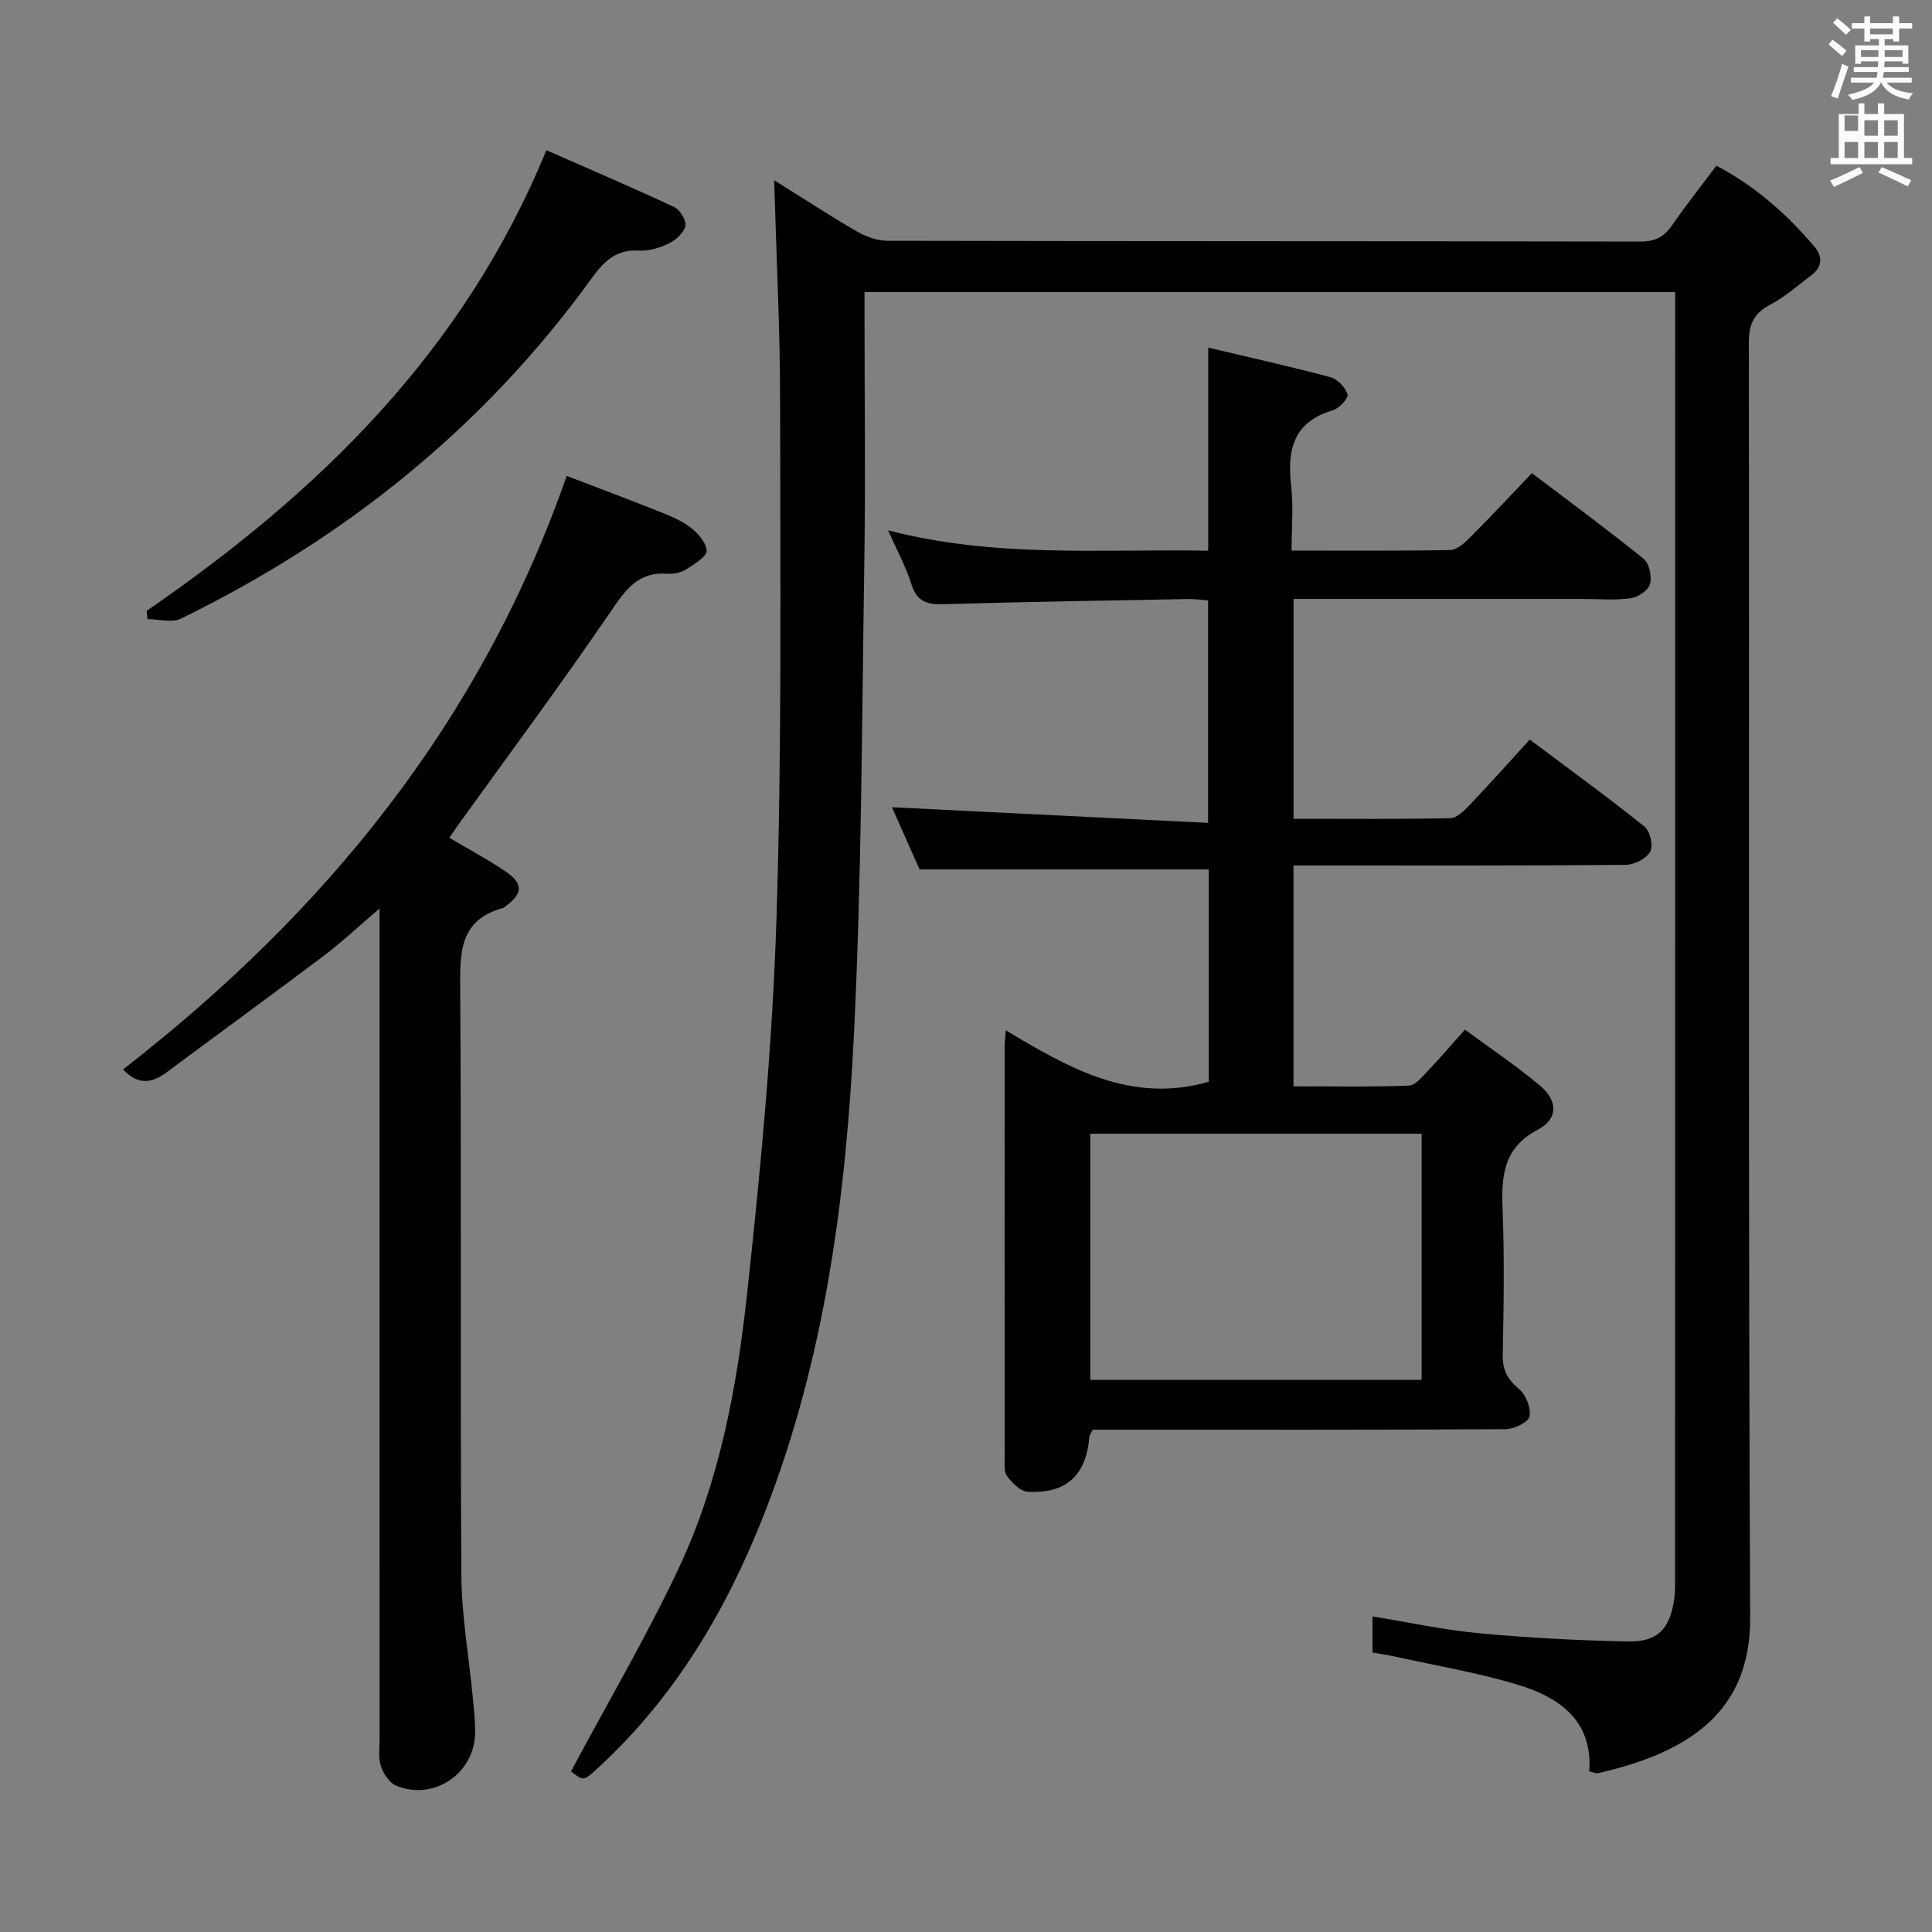 <svg enable-background="new 0 0 400 400" viewBox="0 0 400 400" xmlns="http://www.w3.org/2000/svg"><rect x="0" y="0" width="400" height="400" fill="#808080" stroke="none"/><path d="m378.6 9.2.8-1c.9.7 1.9 1.4 2.9 2.3l-.9 1.1c-1.1-.9-2-1.7-2.8-2.4zm.5 10.7c.9-2.1 1.6-4.3 2.3-6.7.4.2.8.4 1.3.6-.7 2.1-1.5 4.3-2.2 6.6zm.4-15.2.9-.9c1 .8 2 1.6 2.8 2.4l-1 1c-1-.9-1.9-1.8-2.7-2.5zm12.5-1.3h1.2v1.4h2.7v1.1h-2.7v2.7h-1.2v-.5h-1.8v1.3h4.9v3.8h-1.2v-.5h-3.7c0 .4-.1.9-.1 1.2h5.1v1h-5.2c0 .5-.1.9-.2 1.2h6v1h-5.2c1.1 1.3 2.9 2 5.5 2.2-.4.4-.7.8-.9 1.3-2.9-.5-4.8-1.6-5.7-3.5h-.1c-.8 1.7-2.7 2.9-5.9 3.6-.2-.4-.6-.8-.9-1.1 2.8-.6 4.6-1.4 5.4-2.5h-4.8v-1h5.3c.1-.3.2-.7.2-1.2h-4.9v-1h5c0-.4 0-.8.1-1.2h-3.6v.5h-1.2v-3.8h4.9v-1.3h-1.8v.5h-1.2v-2.7h-2.6v-1.1h2.6v-1.4h1.2v1.4h4.7v-1.4zm-6.7 8.4h3.6c0-.4 0-.9 0-1.4h-3.6zm1.9-4.7h4.7v-1.2h-4.7zm6.7 3.3h-3.7v1.4h3.7z" fill="#fafbfa"/><path d="m384.7 21.4h1.3v2.2h2.8v-2.2h1.3v2.2h4.1v9.1h1.7v1.3h-16.9v-1.3h1.7v-9.1h4.1v-2.2zm.3 13.2.7 1.2c-1.8.9-3.8 1.9-6 2.9-.2-.4-.5-.8-.8-1.3 2.4-1 4.4-2 6.1-2.8zm-3.1-7.5h2.8v-3.2h-2.8v4.2zm0 5.6h2.8v-3.3h-2.8zm4.1-4.6h2.8v-3.2h-2.8zm0 4.6h2.8v-3.3h-2.8zm3.6 1.9c2.1.9 4.1 1.8 6.1 2.7l-.7 1.3c-2.2-1.1-4.2-2-6.1-2.9zm3.3-9.7h-2.8v3.2h2.8zm-2.8 7.8h2.8v-3.3h-2.8z" fill="#fafbfa"/><g fill="#010000"><path d="m118.22 366.74c7.68-14.37 15.68-27.97 22.36-42.19 8.4-17.9 12-37.34 14.11-56.8 2.8-25.76 5.25-51.62 6.07-77.5 1.14-35.77.77-71.6.75-107.4-.01-14.94-.78-29.87-1.23-45.54 5.88 3.68 11.37 7.27 17.03 10.55 1.9 1.1 4.26 1.99 6.41 1.99 52 .11 103.99.06 155.99.16 3.05.01 4.88-1.04 6.54-3.45 2.82-4.11 5.94-8.02 9.11-12.26 8.01 4.22 14.53 9.99 20.26 16.72 1.82 2.14 1.67 4.26-.64 6-2.79 2.09-5.44 4.47-8.49 6.07-3.41 1.79-4.41 4.06-4.41 7.88.12 87.99-.14 175.99.27 263.98.09 19.25-12.35 27.82-31.51 32.17-.42.1-.93-.18-1.8-.37.75-10.5-6.15-15.31-14.72-17.92-8.21-2.5-16.74-3.92-25.14-5.78-1.6-.36-3.22-.59-5.02-.91 0-2.48 0-4.76 0-7.48 7.45 1.21 14.7 2.8 22.03 3.48 10.25.96 20.55 1.5 30.84 1.71 6.13.13 8.69-2.58 9.57-8.59.24-1.64.21-3.32.21-4.98.01-86.83.01-173.65.01-260.48 0-1.64 0-3.29 0-5.32-55.92 0-111.49 0-167.83 0v5.11c0 17.17.22 34.33-.05 51.49-.5 32.29-.55 64.61-2.13 96.86-1.66 33.9-6.03 67.5-18.58 99.48-7.82 19.93-18.48 37.95-34.38 52.57-3.05 2.79-3 2.83-5.63.75z"/><path d="m183.87 109.8c22.27 5.79 44.11 3.82 66.28 4.22 0-13.95 0-27.64 0-42.05 8.48 2.01 16.96 3.89 25.36 6.14 1.45.39 3.04 2.12 3.49 3.56.23.74-1.72 2.88-3.02 3.26-8.21 2.4-9.52 8.19-8.66 15.65.49 4.24.09 8.59.09 13.41 11.29 0 22.06.09 32.84-.11 1.37-.03 2.91-1.4 4.02-2.51 4.34-4.35 8.53-8.84 12.9-13.41 8.14 6.18 15.79 11.79 23.14 17.75 1.16.94 1.73 3.66 1.3 5.22-.35 1.29-2.48 2.72-3.98 2.93-3.27.45-6.65.15-9.98.15-19.82 0-39.63 0-59.84 0v45.51c10.92 0 21.69.1 32.46-.12 1.36-.03 2.88-1.56 3.99-2.72 4.13-4.34 8.13-8.81 12.46-13.56 8.54 6.4 16.3 12.04 23.77 18.03 1.15.92 1.84 4.01 1.16 5.2-.81 1.44-3.3 2.7-5.07 2.71-20.99.18-41.99.12-62.98.12-1.81 0-3.62 0-5.8 0v45.73c8.04 0 15.97.16 23.89-.15 1.42-.06 2.88-1.96 4.1-3.23 2.4-2.5 4.64-5.15 7.5-8.36 5.32 3.92 10.69 7.5 15.6 11.64 3.66 3.08 3.7 6.86-.44 9.04-7.27 3.81-7.62 9.67-7.35 16.6.38 9.98.23 19.99.02 29.99-.07 3.18.98 5.13 3.39 7.15 1.42 1.19 2.52 3.97 2.15 5.68-.26 1.22-3.22 2.62-4.98 2.63-26.68.15-53.34.1-80 .1-1.82 0-3.65 0-5.45 0-.3.65-.65 1.07-.69 1.52-.69 7.96-4.76 11.78-12.78 11.32-1.51-.09-3.19-1.82-4.25-3.21-.68-.9-.49-2.55-.5-3.87-.02-28.32-.02-56.65-.01-84.97 0-.81.1-1.63.23-3.48 13.11 7.87 26.01 15.28 42.03 10.65 0-14.37 0-29.27 0-43.95-19.85 0-39.4 0-59.87 0-1.7-3.83-3.82-8.61-5.72-12.88 21.71 1.07 43.33 2.14 65.45 3.24 0-15.97 0-30.84 0-46.07-1.42-.1-2.86-.3-4.29-.27-16.8.31-33.61.57-50.41 1.06-3.41.1-5.57-.47-6.71-4.09-1.13-3.63-2.99-7.02-4.84-11.2zm110.46 124.92c-23.17 0-45.72 0-68.6 0v50.96h68.6c0-17.06 0-33.8 0-50.96z"/><path d="m93.03 173.46c4 2.37 7.95 4.46 11.63 6.96 3.76 2.57 3.61 4.56-.09 7.3-.13.1-.26.23-.42.27-9.16 2.49-8.92 9.39-8.87 17.07.28 40.32-.01 80.65.24 120.98.05 8.57 1.59 17.13 2.4 25.7.22 2.32.47 4.65.45 6.97-.07 8.51-8.67 14.31-16.47 10.93-1.37-.6-2.54-2.48-3.05-4.03-.55-1.67-.26-3.62-.26-5.45-.01-54.99-.01-109.98-.01-164.97 0-1.96 0-3.93 0-7.1-4.41 3.77-7.82 6.98-11.54 9.79-10.76 8.11-21.66 16.03-32.47 24.08-3.05 2.27-5.91 2.84-9.09-.55 41.62-32.32 73.96-71.64 91.85-122.88 5.4 2.07 11.52 4.36 17.59 6.77 2.62 1.04 5.37 2.01 7.64 3.61 1.7 1.19 3.61 3.27 3.75 5.08.09 1.22-2.62 2.86-4.31 3.93-1.05.67-2.58.96-3.85.86-6.09-.44-8.69 3.4-11.77 7.92-10.31 15.1-21.22 29.78-31.9 44.62-.46.68-.91 1.36-1.45 2.14z"/><path d="m30.36 126.47c35.51-24.44 65.61-53.55 82.76-95.37 8.5 3.74 17.57 7.61 26.49 11.78 1.19.55 2.52 2.78 2.28 3.9-.3 1.42-1.96 2.92-3.4 3.62-1.89.92-4.17 1.61-6.23 1.48-4.87-.31-7.4 2.47-9.94 5.98-22.24 30.68-50.93 53.64-84.84 70.21-1.88.92-4.61.12-6.94.12-.06-.57-.12-1.14-.18-1.72z"/></g></svg>